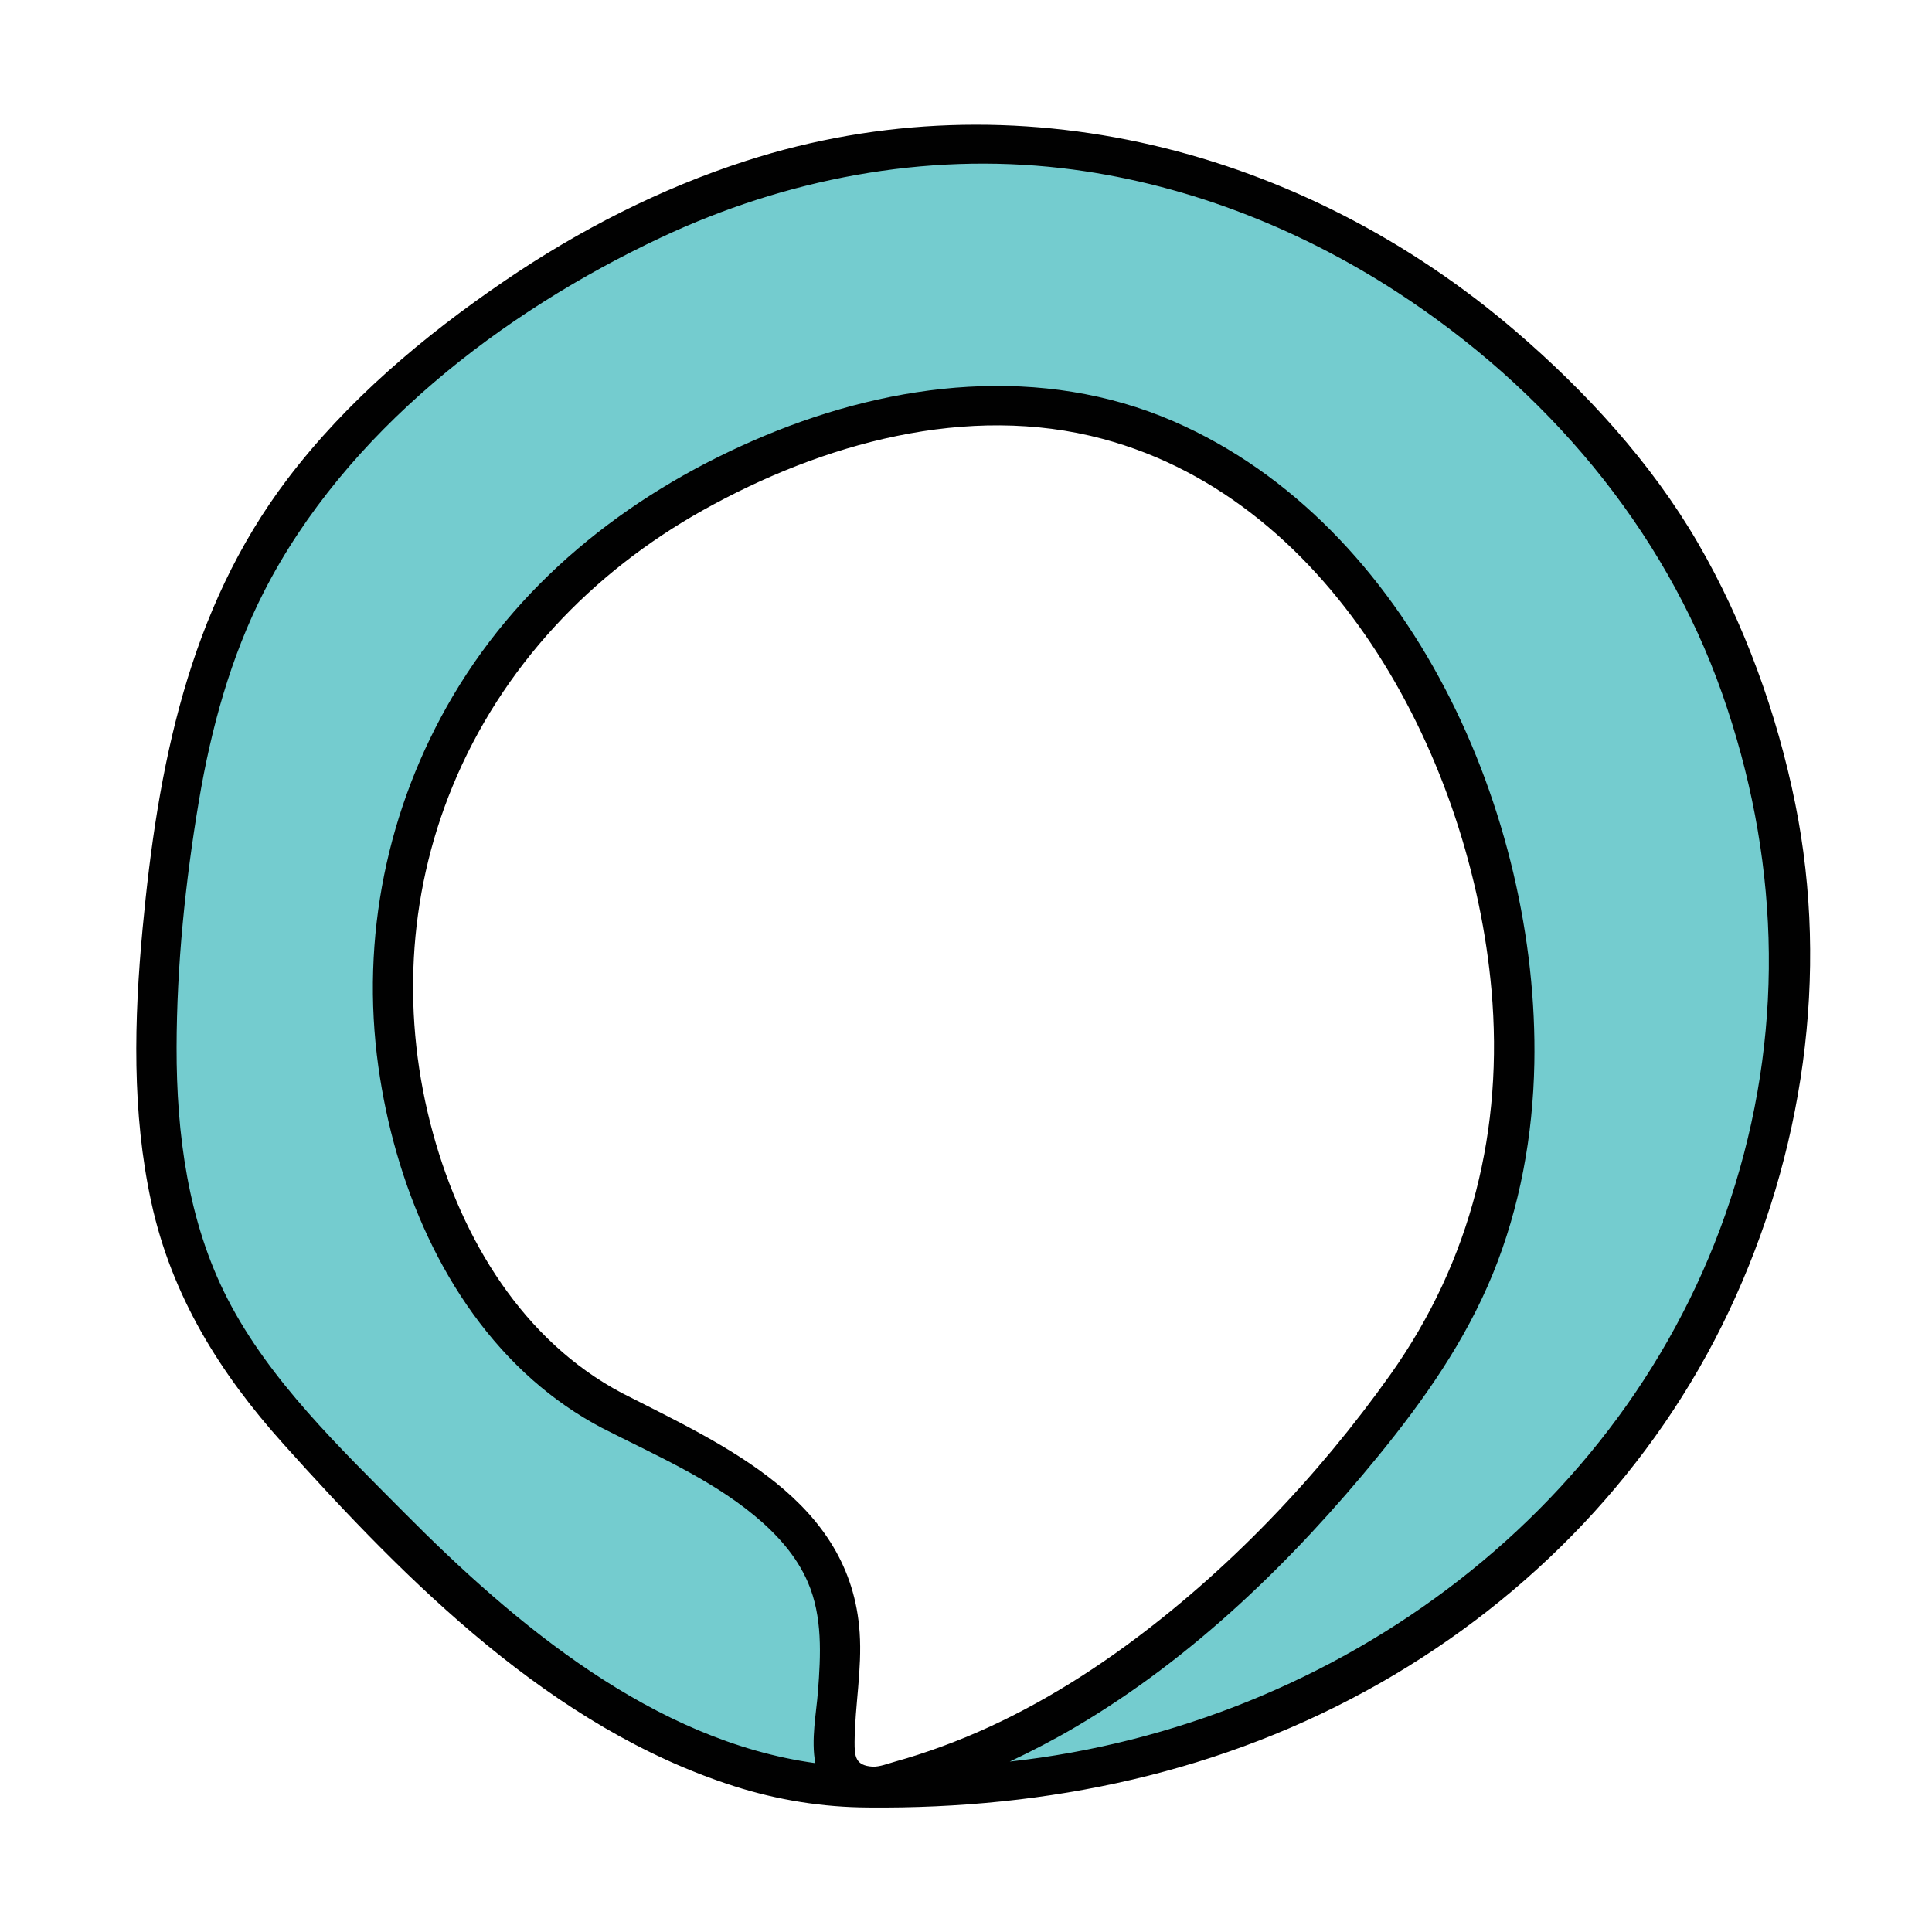 <svg xmlns="http://www.w3.org/2000/svg"  viewBox="0 0 48 48" width="48px" height="48px"><path fill="#74cccf" d="M43.79,18.76c-0.67-2.36-1.62-4.71-3.12-6.63c-5.2-6.66-11.49-8.29-15.13-8.53 c-4.51-0.3-9.87,1.09-15.37,5.82C5.62,13.34,4.69,17.49,4.2,21.6c-0.48,4.03-0.69,8.33,1.49,11.73c0.75,1.19,1.72,2.23,2.68,3.24 c1.83,1.93,3.73,3.83,5.93,5.29c2.21,1.46,4.64,2.57,7.28,2.55c0.49,0,0.98,0.01,1.47,0c6.28-0.13,12.56-2.86,16.66-7.71 C43.82,31.86,45.55,24.9,43.79,18.76z M36.34,32.11c-0.7,1.48-1.68,2.79-2.73,4.04c-3.05,3.66-6.85,6.93-11.43,8.15 c-0.43,0.12-0.95,0.18-1.24-0.15c-0.21-0.23-0.22-0.57-0.21-0.88c0.05-1.2,0.29-2.43-0.01-3.59c-0.62-2.4-3.34-3.52-5.52-4.64 c-3.55-1.82-5.4-6.39-5.45-10.43C9.7,20.58,11.6,16.59,14.66,14c1.13-0.96,2.4-1.73,3.74-2.36c2.78-1.32,5.97-2,8.96-1.26 c4.45,1.1,7.67,5.19,9.19,9.57C37.91,23.88,38.12,28.36,36.34,32.11z"/><path fill="#010101" d="M44.603,19.969c-0.452-2.24-1.272-4.505-2.421-6.483c-1.158-1.993-2.787-3.765-4.531-5.261 c-5.273-4.524-12.42-6.388-19.114-4.229c-2.135,0.689-4.152,1.722-6.004,2.985c-2.013,1.372-3.914,2.974-5.392,4.921 c-2.474,3.26-3.224,7.181-3.598,11.165c-0.212,2.261-0.27,4.573,0.216,6.805c0.506,2.324,1.703,4.245,3.277,5.998 c3.096,3.45,6.679,7.061,11.206,8.508c1.079,0.345,2.201,0.524,3.334,0.529c4.465,0.042,8.807-0.866,12.713-3.092 c3.742-2.132,6.827-5.338,8.668-9.243C44.798,28.671,45.459,24.214,44.603,19.969z M21.358,40.564 c-0.221-3.289-3.337-4.641-5.904-5.953c-2.464-1.303-3.969-3.818-4.693-6.442c-0.789-2.859-0.65-5.884,0.483-8.634 c1.218-2.958,3.445-5.306,6.221-6.859c2.962-1.656,6.572-2.673,9.936-1.771c5.817,1.56,9.157,8.084,9.654,13.685 c0.306,3.451-0.498,6.723-2.508,9.556c-1.801,2.537-4.059,4.905-6.575,6.742c-1.411,1.03-2.948,1.912-4.593,2.511 c-0.374,0.136-0.754,0.261-1.138,0.367c-0.164,0.045-0.391,0.136-0.564,0.126c-0.424-0.027-0.448-0.253-0.445-0.62 C21.241,42.367,21.419,41.472,21.358,40.564z M43.112,29.423c-2.447,8-9.833,13.438-18.024,14.343 c0.561-0.266,1.111-0.551,1.635-0.86c2.919-1.719,5.395-4.13,7.527-6.742c1.128-1.383,2.156-2.848,2.835-4.507 c0.678-1.658,1.001-3.448,1.035-5.236c0.117-6.147-3.053-13.385-8.963-15.953c-3.265-1.418-6.932-0.989-10.147,0.353 c-3.191,1.331-5.982,3.467-7.756,6.468c-1.641,2.777-2.3,6.017-1.854,9.211c0.402,2.876,1.621,5.834,3.836,7.788 c0.524,0.462,1.096,0.86,1.714,1.186c1.286,0.658,2.661,1.247,3.784,2.172c0.551,0.454,1.052,1.001,1.337,1.664 c0.369,0.857,0.321,1.808,0.251,2.717c-0.041,0.532-0.176,1.203-0.065,1.778c-4.015-0.553-7.455-3.44-10.219-6.229 c-1.596-1.61-3.336-3.268-4.384-5.305c-0.987-1.919-1.27-4.111-1.267-6.245c0.004-2.044,0.216-4.114,0.555-6.129 c0.302-1.797,0.785-3.57,1.617-5.198c2.02-3.953,5.911-6.942,9.868-8.801c3.093-1.453,6.54-2.115,9.946-1.721 c2.971,0.344,5.844,1.458,8.344,3.085c3.669,2.389,6.612,5.826,8.07,9.972C44.185,21.214,44.351,25.373,43.112,29.423z"/></svg>
